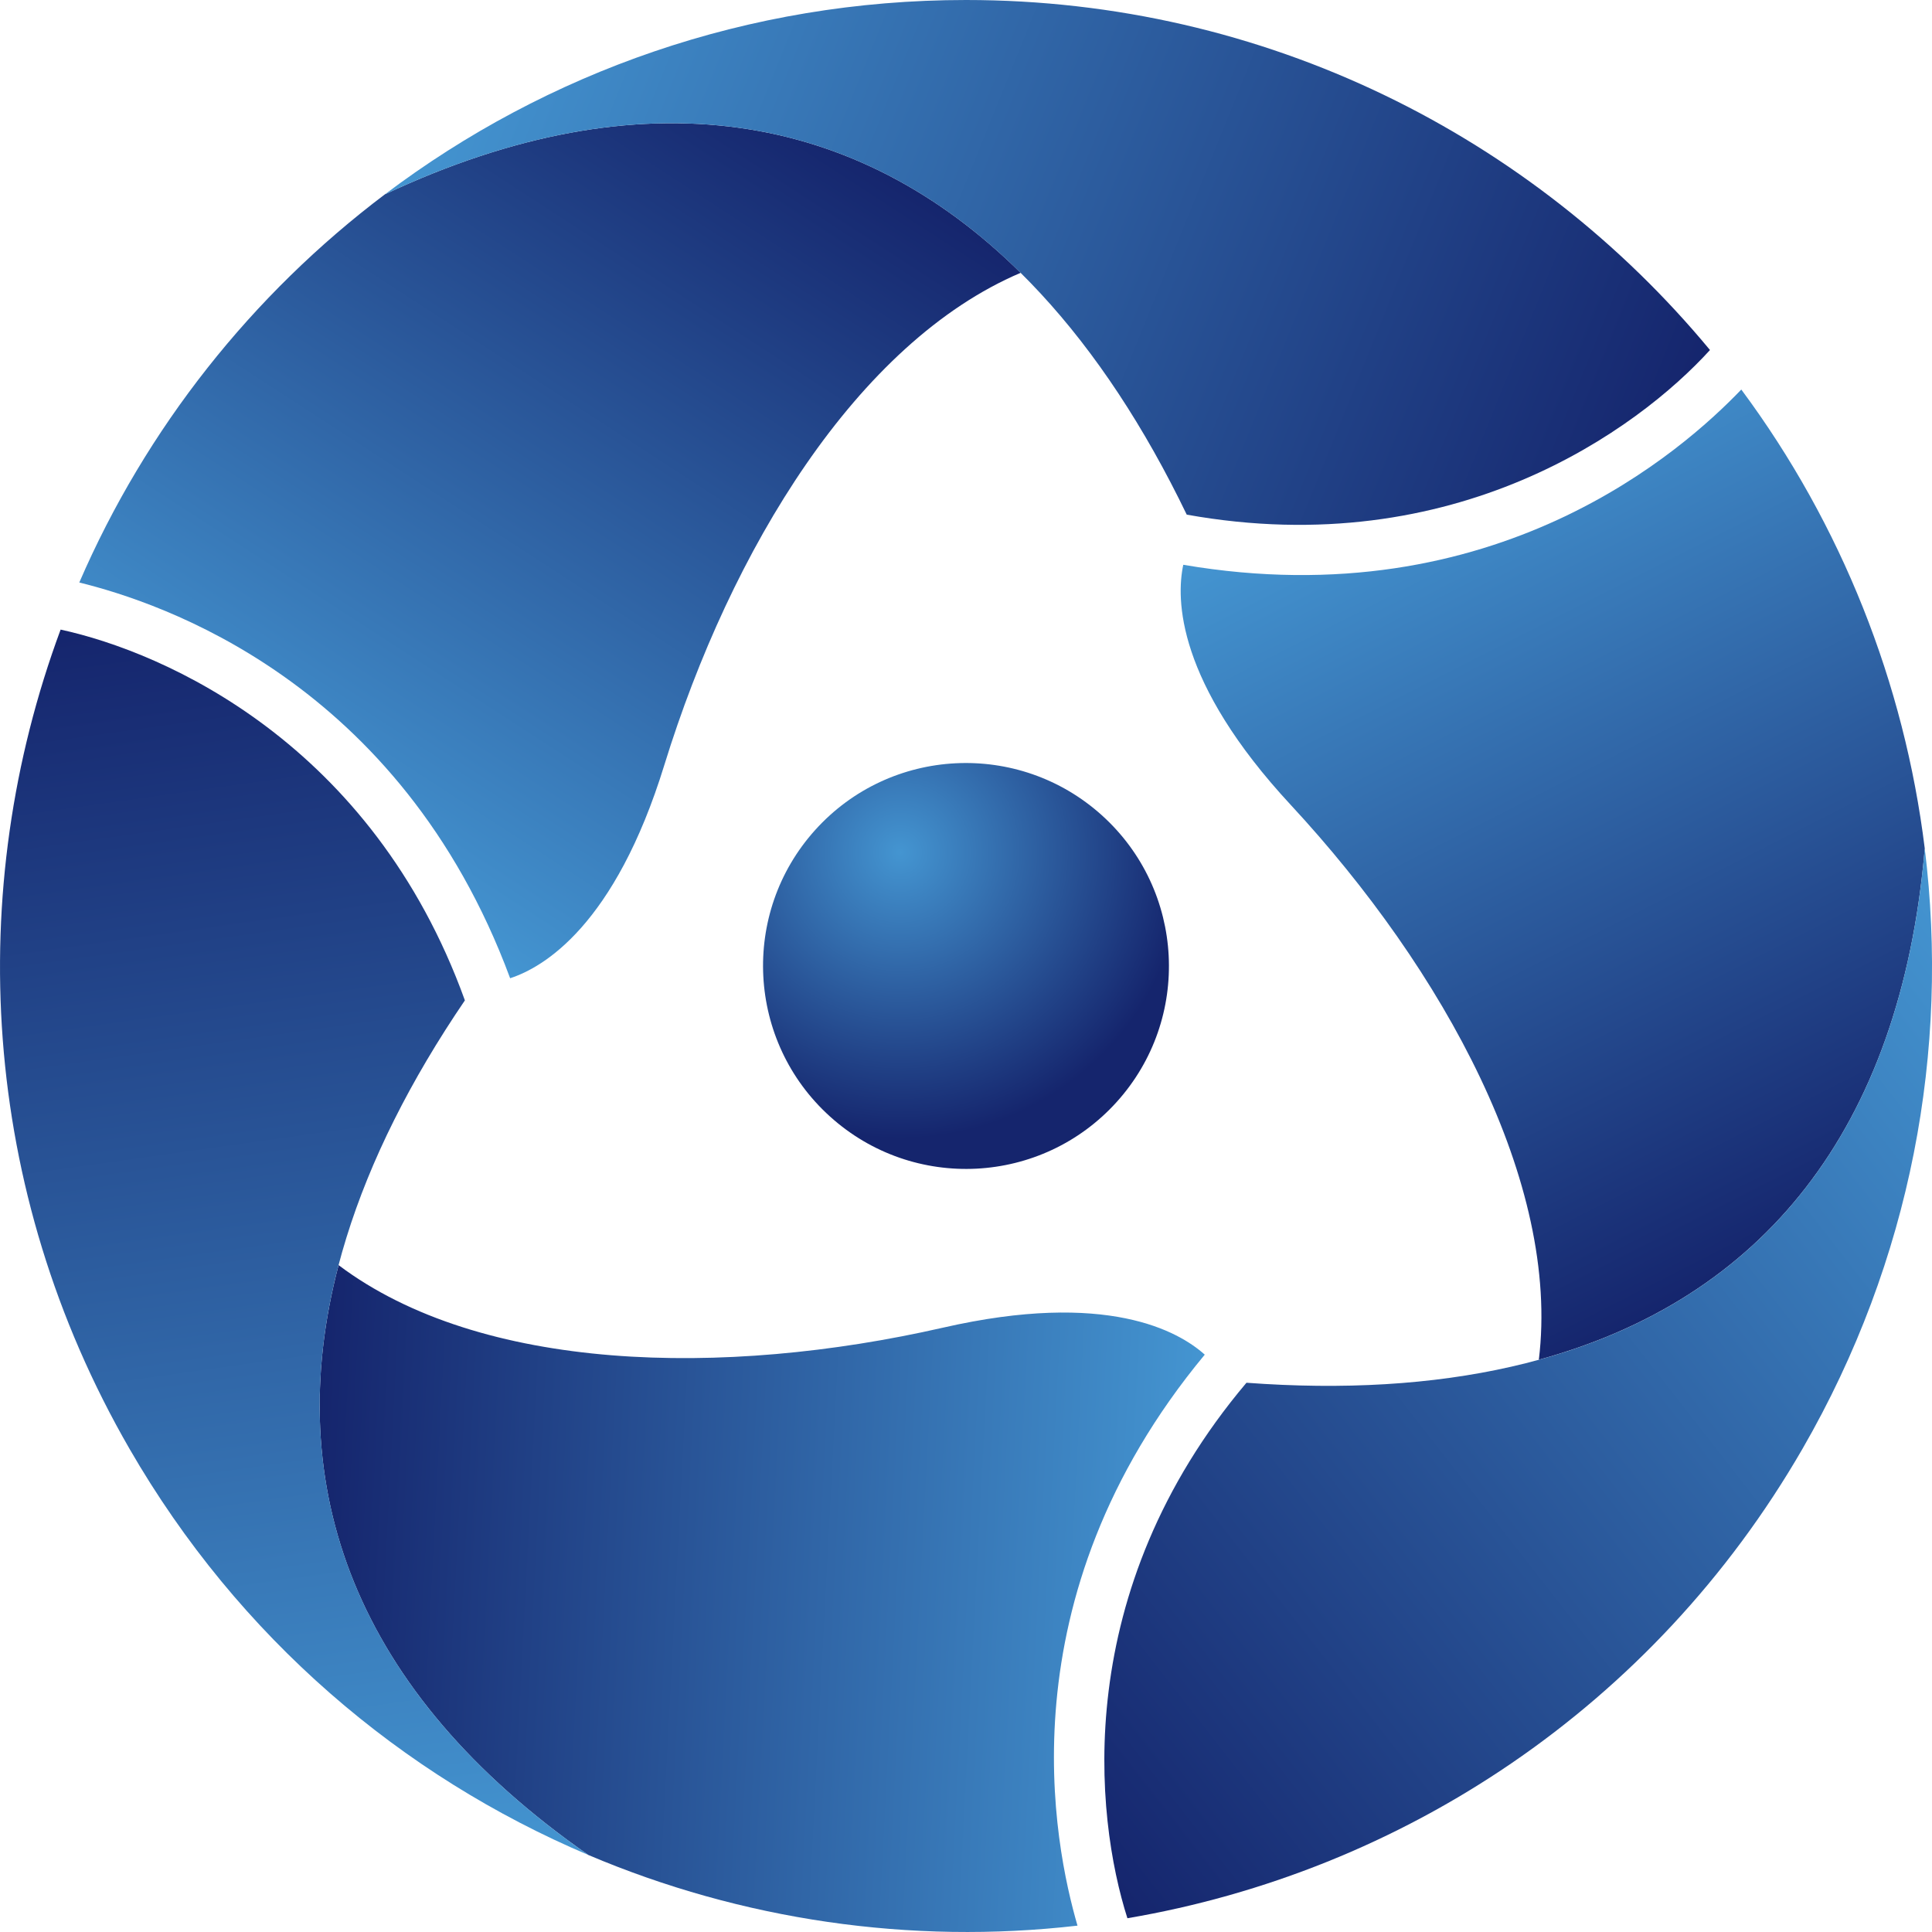 <svg width="24" height="24" viewBox="0 0 24 24" fill="none" xmlns="http://www.w3.org/2000/svg">
<path d="M13.872 13.689C12.939 14.723 11.346 14.804 10.312 13.871C9.278 12.939 9.195 11.344 10.127 10.31C11.06 9.276 12.654 9.196 13.688 10.128C14.722 11.061 14.805 12.655 13.872 13.689Z" fill="url(#paint0_radial_277_27797)"/>
<path d="M4.783 2.413C3.133 3.657 1.815 5.317 0.985 7.236C1.982 7.482 4.967 8.454 6.337 12.152C6.749 12.018 7.638 11.5 8.253 9.502C9.079 6.827 10.647 4.254 12.679 3.389C10.652 1.384 7.981 0.912 4.783 2.413Z" fill="url(#paint1_linear_277_27797)"/>
<path d="M21.242 4.348C21.242 4.347 21.242 4.347 21.242 4.348C19.041 1.692 15.718 0 12 0C9.291 0 6.791 0.898 4.783 2.413C9.223 0.329 12.646 2.048 14.742 6.393C18.08 6.992 20.348 5.331 21.242 4.348Z" fill="url(#paint2_linear_277_27797)"/>
<path d="M7.308 23.043C9.21 23.85 11.307 24.161 13.385 23.921C13.099 22.934 12.447 19.863 14.966 16.828C14.643 16.538 13.751 16.027 11.713 16.493C8.983 17.115 5.971 17.044 4.206 15.716C3.482 18.473 4.408 21.023 7.308 23.043Z" fill="url(#paint3_linear_277_27797)"/>
<path d="M0.753 7.821H0.753C-0.446 11.054 -0.25 14.778 1.609 17.998C2.964 20.345 4.992 22.061 7.308 23.043C3.283 20.239 3.061 16.414 5.775 12.427C4.623 9.236 2.051 8.103 0.753 7.821Z" fill="url(#paint4_linear_277_27797)"/>
<path d="M23.91 10.54C23.657 8.49 22.878 6.518 21.631 4.839C20.92 5.58 18.586 7.679 14.699 7.016C14.609 7.44 14.613 8.468 16.036 10.001C17.939 12.054 19.384 14.698 19.116 16.891C21.866 16.138 23.61 14.061 23.91 10.54Z" fill="url(#paint5_linear_277_27797)"/>
<path d="M14.005 23.829C17.405 23.251 20.531 21.218 22.391 17.998C23.745 15.652 24.218 13.038 23.91 10.541C23.493 15.429 20.294 17.534 15.484 17.177C13.296 19.769 13.601 22.563 14.005 23.829Z" fill="url(#paint6_linear_277_27797)"/>
<defs>
<radialGradient id="paint0_radial_277_27797" cx="0" cy="0" r="1" gradientUnits="userSpaceOnUse" gradientTransform="translate(11.187 10.591) scale(3.548 3.548)">
<stop stop-color="#4495D1"/>
<stop offset="1" stop-color="#15256D"/>
</radialGradient>
<linearGradient id="paint1_linear_277_27797" x1="3.491" y1="10.304" x2="9.457" y2="1.117" gradientUnits="userSpaceOnUse">
<stop stop-color="#4495D1"/>
<stop offset="1" stop-color="#15256D"/>
</linearGradient>
<linearGradient id="paint2_linear_277_27797" x1="5.872" y1="-0.284" x2="20.694" y2="5.704" gradientUnits="userSpaceOnUse">
<stop stop-color="#4495D1"/>
<stop offset="1" stop-color="#15256D"/>
</linearGradient>
<linearGradient id="paint3_linear_277_27797" x1="14.786" y1="20.219" x2="3.847" y2="19.646" gradientUnits="userSpaceOnUse">
<stop stop-color="#4495D1"/>
<stop offset="1" stop-color="#15256D"/>
</linearGradient>
<linearGradient id="paint4_linear_277_27797" x1="4.426" y1="23.451" x2="2.201" y2="7.621" gradientUnits="userSpaceOnUse">
<stop stop-color="#4495D1"/>
<stop offset="1" stop-color="#15256D"/>
</linearGradient>
<linearGradient id="paint5_linear_277_27797" x1="17.725" y1="5.474" x2="22.698" y2="15.235" gradientUnits="userSpaceOnUse">
<stop stop-color="#4495D1"/>
<stop offset="1" stop-color="#15256D"/>
</linearGradient>
<linearGradient id="paint6_linear_277_27797" x1="25.704" y1="12.831" x2="13.107" y2="22.672" gradientUnits="userSpaceOnUse">
<stop stop-color="#4495D1"/>
<stop offset="1" stop-color="#15256D"/>
</linearGradient>
</defs>
</svg>

